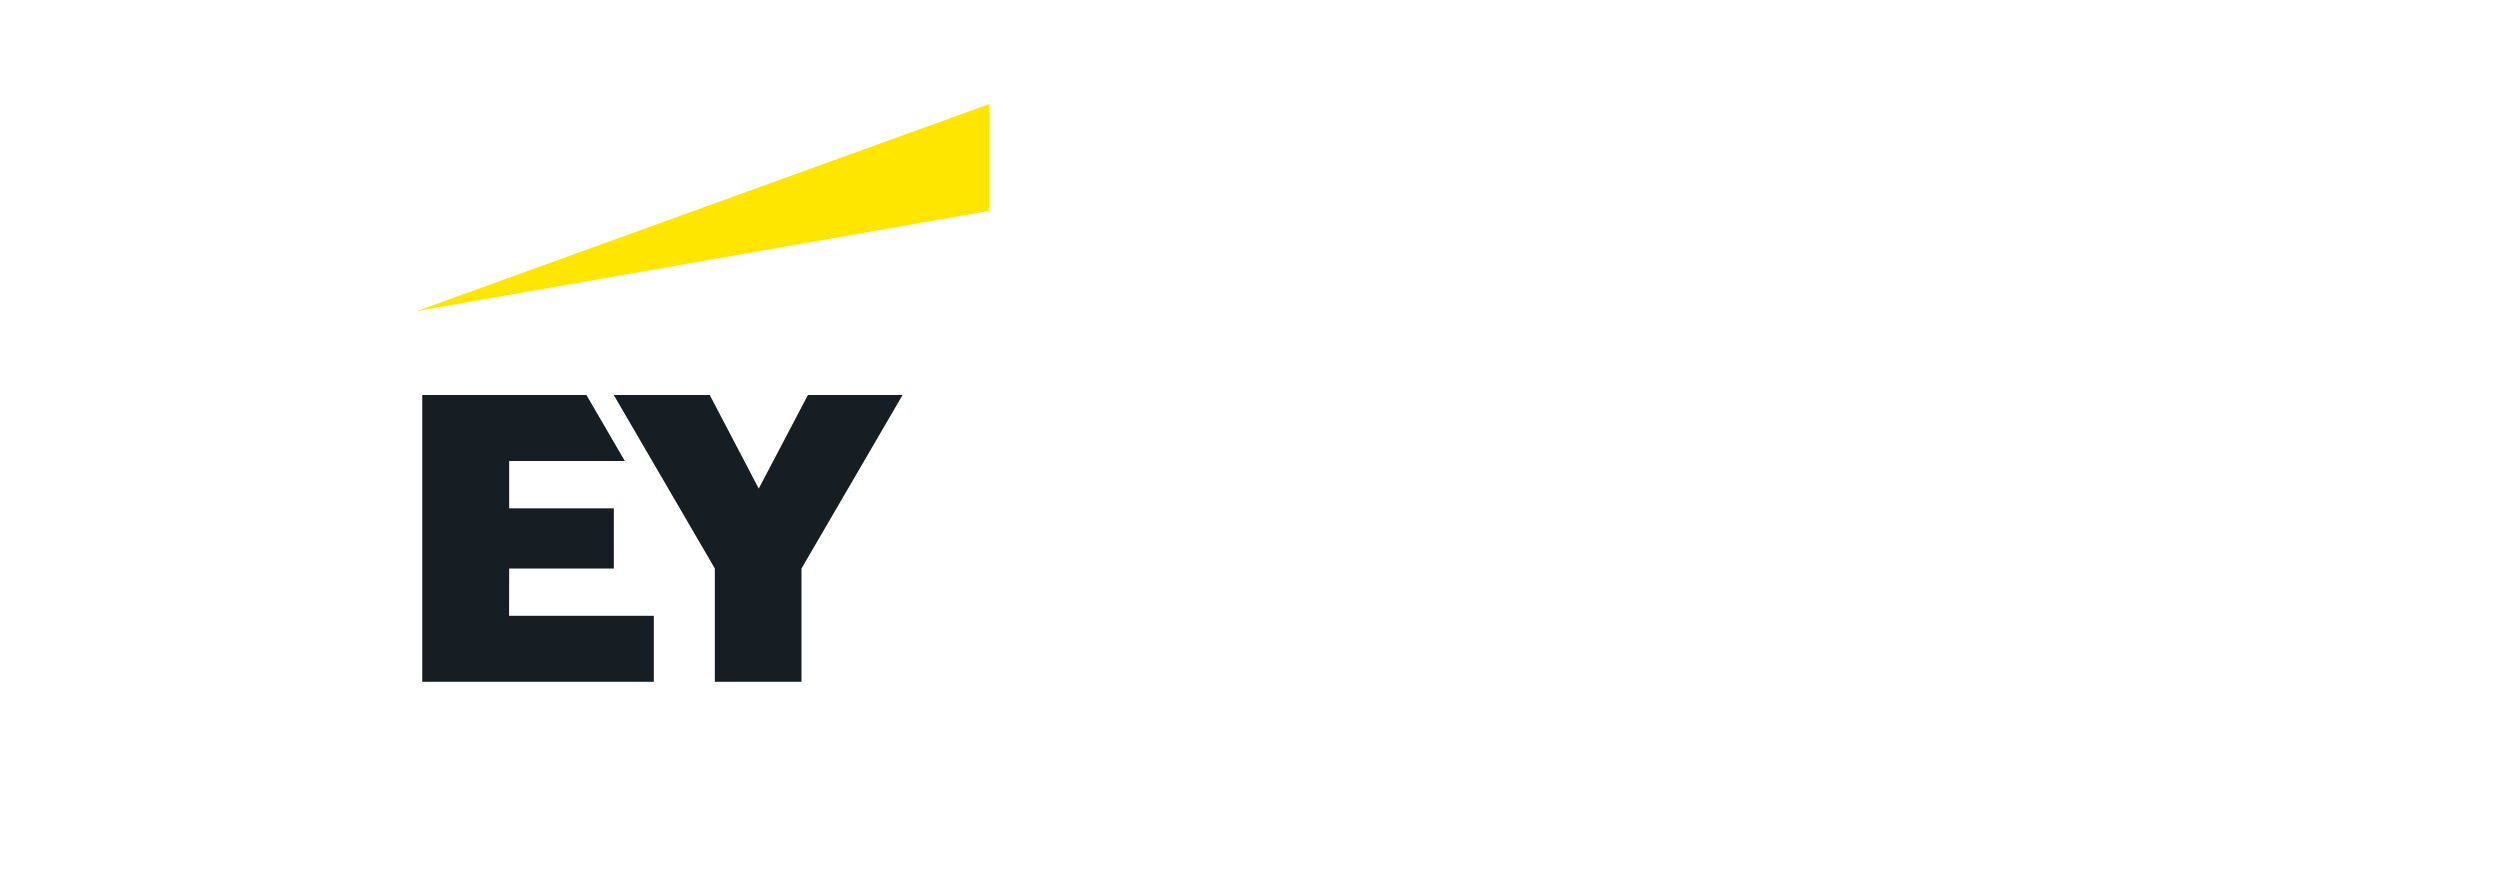 <svg xmlns="http://www.w3.org/2000/svg" viewBox="0 0 300 100" width="200" height="70">
  <!-- Black part (letters) -->
  <g transform="translate(50, 10)">
    <path d="M11.09 61.4h17.37v7.92H.67V34.9h19.7l4.61 7.92H11.1v5.68h12.56v7.22H11.1zm35.86-26.5l-5.9 11.23-5.88-11.23H23.65l12.13 20.82v13.6h10.4v-13.6L58.31 34.9z" fill="#161d23"/>
    <!-- Yellow triangle -->
    <path d="M68.67 12.81V0L0 24.83z" fill="#FFE600"/>
  </g>
</svg>